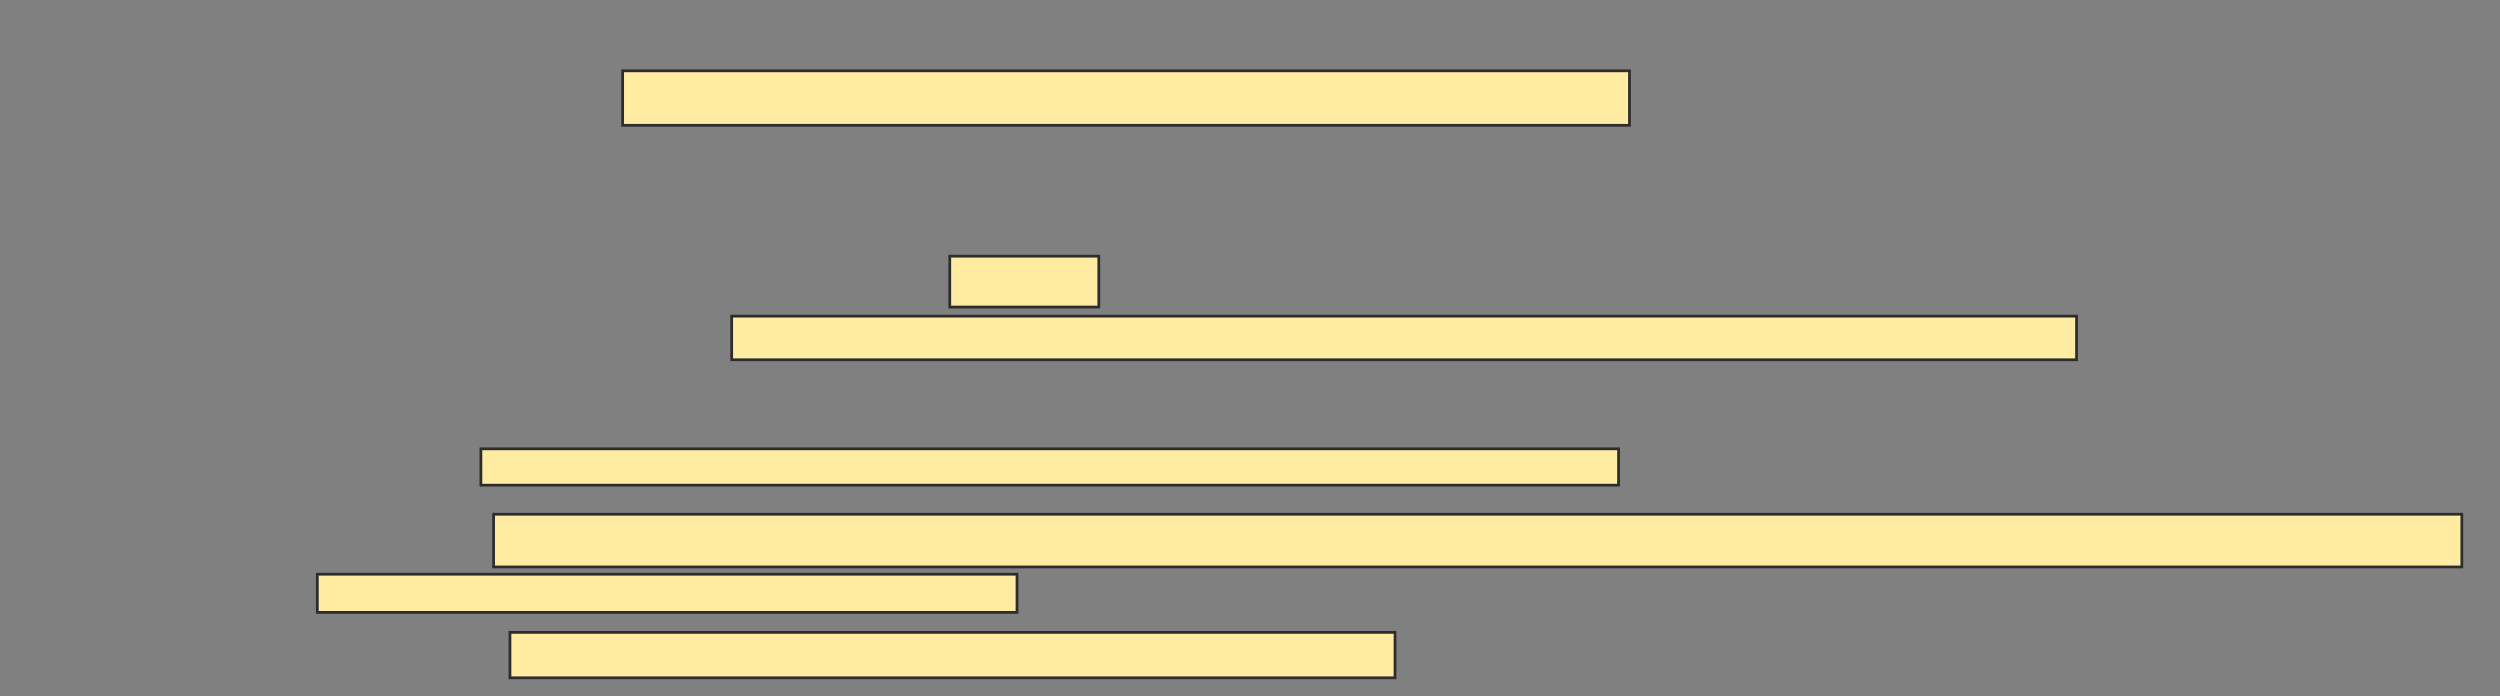 <svg xmlns="http://www.w3.org/2000/svg" width="905" height="252">
 <rect width="100%" height="100%" fill="#808080" stroke="none"/>
 <!-- Created with Image Occlusion Enhanced -->
 <g>
  <title>Labels</title>
 </g>
 <g>
  <title>Masks</title>
  <rect id="1e4d17e60f494e0183d9c2965e3d48e7-ao-1" height="19.737" width="364.474" y="25.632" x="225.395" stroke="#2D2D2D" fill="#FFEBA2"/>
  <rect id="1e4d17e60f494e0183d9c2965e3d48e7-ao-2" height="18.421" width="53.947" y="92.737" x="343.816" stroke="#2D2D2D" fill="#FFEBA2"/>
  <rect id="1e4d17e60f494e0183d9c2965e3d48e7-ao-3" height="15.789" width="486.842" y="114.447" x="264.868" stroke="#2D2D2D" fill="#FFEBA2"/>
  <rect id="1e4d17e60f494e0183d9c2965e3d48e7-ao-4" height="13.158" width="411.842" y="162.474" x="174.079" stroke="#2D2D2D" fill="#FFEBA2"/>
  <rect id="1e4d17e60f494e0183d9c2965e3d48e7-ao-5" height="16.447" width="320.395" y="228.921" x="184.605" stroke="#2D2D2D" fill="#FFEBA2"/>
  <g id="1e4d17e60f494e0183d9c2965e3d48e7-ao-6">
   <rect height="19.079" width="712.5" y="186.158" x="178.684" stroke="#2D2D2D" fill="#FFEBA2"/>
   <rect height="13.816" width="253.289" y="207.868" x="114.868" stroke="#2D2D2D" fill="#FFEBA2"/>
  </g>
 </g>
</svg>